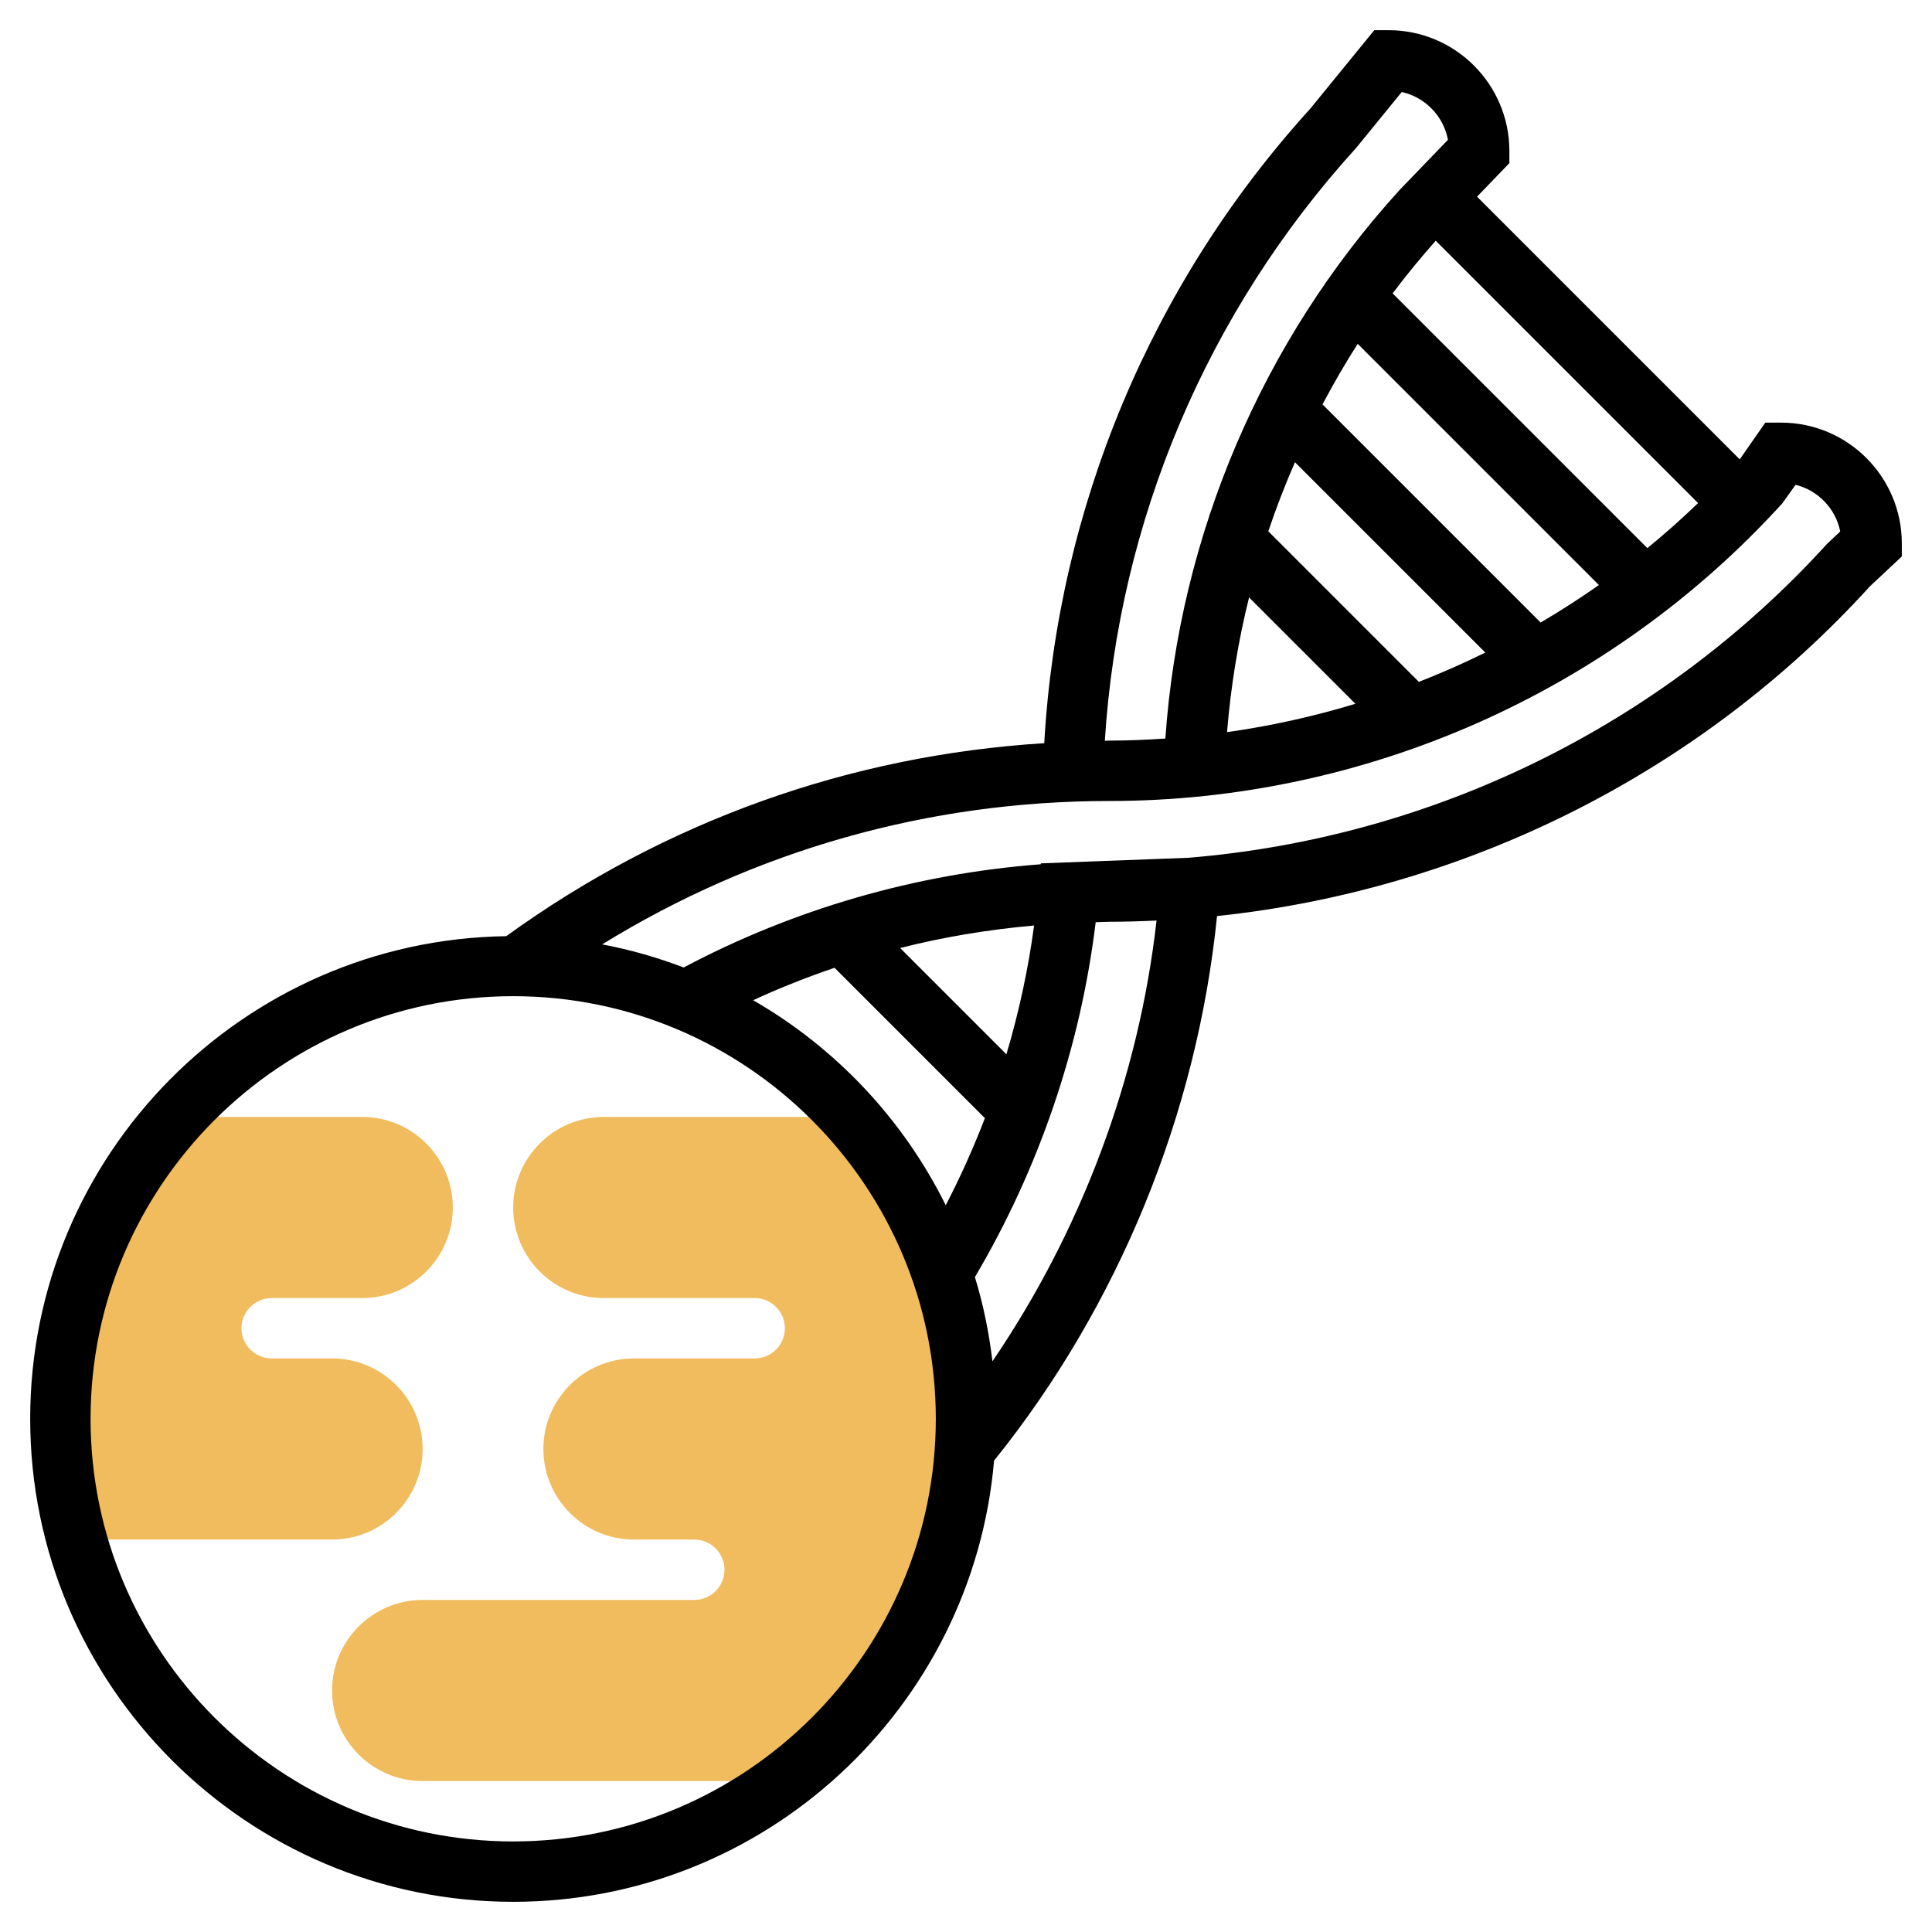 <svg id="Layer_3" enable-background="new 0 0 64 64" height="512" viewBox="0 0 64 64" width="512" xmlns="http://www.w3.org/2000/svg"><path d="m12 37h-6.158c-2.381 2.655-3.842 6.153-3.842 10 0 1.387.203 2.725.556 4h8.444c1.654 0 3-1.346 3-3s-1.346-3-3-3h-2c-.551 0-1-.449-1-1s.449-1 1-1h3c1.654 0 3-1.346 3-3s-1.346-3-3-3z" fill="#f0bc5e"/><path d="m17 40c0 1.654 1.346 3 3 3h5c.551 0 1 .449 1 1s-.449 1-1 1h-4c-1.654 0-3 1.346-3 3s1.346 3 3 3h2c.551 0 1 .449 1 1s-.449 1-1 1h-9c-1.654 0-3 1.346-3 3s1.346 3 3 3h11.973c3.652-2.736 6.027-7.085 6.027-12 0-3.847-1.461-7.345-3.842-10h-8.158c-1.654 0-3 1.346-3 3z" fill="#f0bc5e"/><path d="m59 14h-.522l-.847 1.217-8.702-8.702 1.071-1.111v-.404c0-2.206-1.794-4-4-4h-.475l-2.128 2.609c-5.258 5.785-8.36 13.215-8.805 21.01-6.444.4-12.559 2.584-17.822 6.393-8.715.124-15.77 7.243-15.77 15.988 0 8.822 7.178 16 16 16 8.355 0 15.224-6.44 15.93-14.615 4.13-5.132 6.723-11.492 7.386-18.039 8.282-.874 16.033-4.763 21.632-10.928l1.052-.984v-.434c0-2.206-1.794-4-4-4zm-17.623 5.791 3.523 3.523c-1.387.421-2.809.736-4.253.939.124-1.512.367-3.002.73-4.462zm5.625 2.797-4.988-4.988c.261-.776.556-1.539.883-2.289l6.306 6.306c-.72.354-1.454.678-2.201.971zm4.034-1.966-7.226-7.226c.362-.684.748-1.354 1.166-2.006l7.99 7.99c-.627.441-1.271.854-1.93 1.242zm3.535-2.465-8.438-8.438c.449-.601.929-1.18 1.427-1.745l8.691 8.691c-.541.522-1.101 1.019-1.68 1.492zm-9.659-13.243 1.523-1.866c.776.173 1.384.798 1.53 1.583l-1.608 1.669c-4.552 5.007-7.282 11.428-7.753 18.165-.617.041-1.235.069-1.857.069-.05 0-.099.006-.148.006.459-7.268 3.374-14.19 8.313-19.626zm-27.912 56.086c-7.72 0-14-6.28-14-14s6.28-14 14-14 14 6.28 14 14-6.28 14-14 14zm16.339-26.075-3.521-3.521c1.454-.369 2.94-.612 4.438-.746-.193 1.443-.502 2.869-.917 4.267zm-5.694-2.866 4.981 4.981c-.378.985-.812 1.948-1.297 2.885-1.411-2.846-3.637-5.212-6.38-6.791.879-.407 1.78-.762 2.696-1.075zm5.231 13.036c-.114-.957-.305-1.891-.581-2.789 2.122-3.593 3.5-7.628 4.001-11.757.151-.002.301-.014.452-.014.523 0 1.044-.017 1.564-.041-.586 5.204-2.485 10.265-5.436 14.601zm27.648-27.079c-5.485 6.034-13.083 9.735-21.157 10.399l-4.889.185-.003.03c-4.13.314-8.169 1.48-11.827 3.419-.868-.329-1.768-.591-2.701-.765 5.049-3.112 10.802-4.75 16.8-4.75 8.473 0 16.6-3.596 22.298-9.864l.436-.611c.745.185 1.327.789 1.479 1.546z"/></svg>